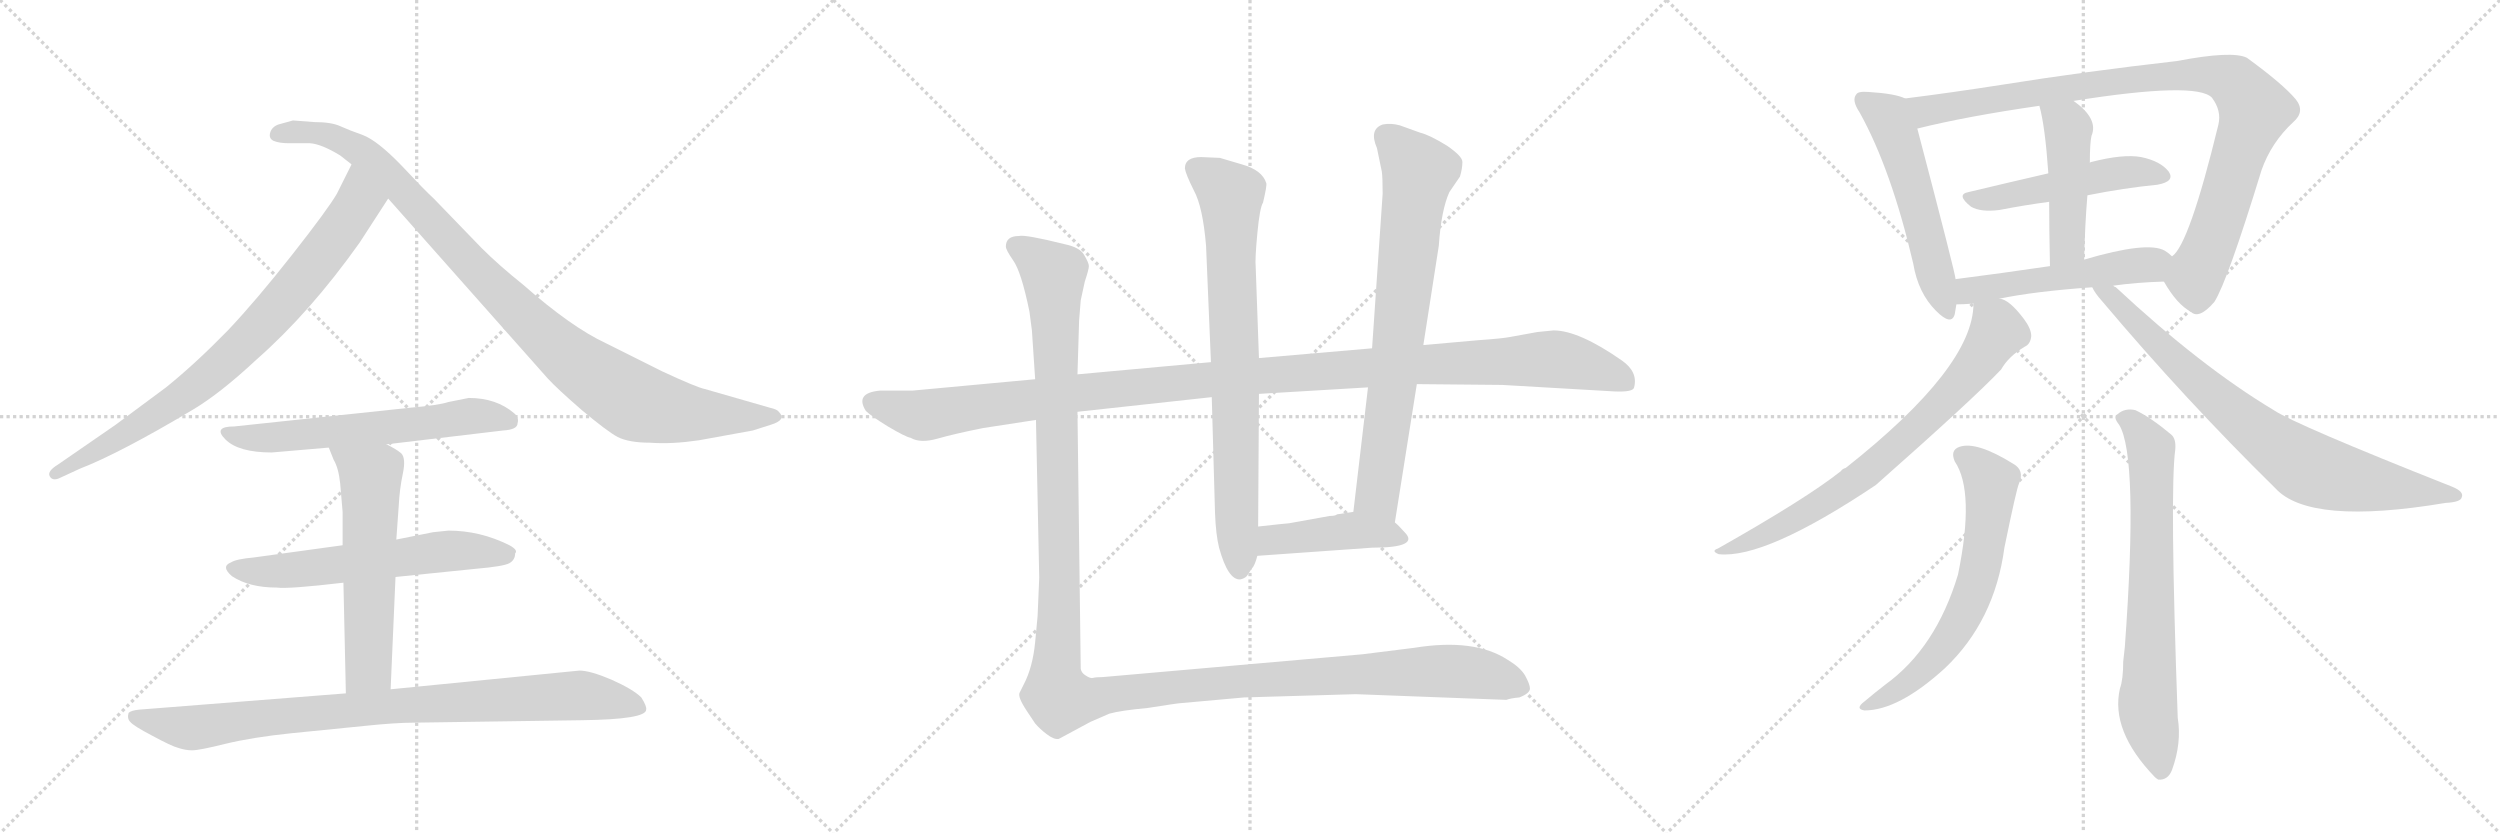<svg version="1.1" viewBox="0 0 3072 1024" xmlns="http://www.w3.org/2000/svg">
  <g stroke="lightgray" stroke-dasharray="1,1" stroke-width="1" transform="scale(4, 4)">
    <line x1="0" y1="0" x2="256" y2="256"></line>
    <line x1="256" y1="0" x2="0" y2="256"></line>
    <line x1="128" y1="0" x2="128" y2="256"></line>
    <line x1="0" y1="128" x2="256" y2="128"></line>
    <line x1="256" y1="0" x2="512" y2="256"></line>
    <line x1="512" y1="0" x2="256" y2="256"></line>
    <line x1="384" y1="0" x2="384" y2="256"></line>
    <line x1="256" y1="128" x2="512" y2="128"></line>
    <line x1="512" y1="0" x2="768" y2="256"></line>
    <line x1="768" y1="0" x2="512" y2="256"></line>
    <line x1="640" y1="0" x2="640" y2="256"></line>
    <line x1="512" y1="128" x2="768" y2="128"></line>
  </g>
<g transform="scale(1, -1) translate(0, -850)">
   <style type="text/css">
    @keyframes keyframes0 {
      from {
       stroke: black;
       stroke-dashoffset: 801;
       stroke-width: 128;
       }
       72% {
       animation-timing-function: step-end;
       stroke: black;
       stroke-dashoffset: 0;
       stroke-width: 128;
       }
       to {
       stroke: black;
       stroke-width: 1024;
       }
       }
       #make-me-a-hanzi-animation-0 {
         animation: keyframes0 0.902s both;
         animation-delay: 0s;
         animation-timing-function: linear;
       }
    @keyframes keyframes1 {
      from {
       stroke: black;
       stroke-dashoffset: 990;
       stroke-width: 128;
       }
       76% {
       animation-timing-function: step-end;
       stroke: black;
       stroke-dashoffset: 0;
       stroke-width: 128;
       }
       to {
       stroke: black;
       stroke-width: 1024;
       }
       }
       #make-me-a-hanzi-animation-1 {
         animation: keyframes1 1.056s both;
         animation-delay: 0.902s;
         animation-timing-function: linear;
       }
    @keyframes keyframes2 {
      from {
       stroke: black;
       stroke-dashoffset: 602;
       stroke-width: 128;
       }
       66% {
       animation-timing-function: step-end;
       stroke: black;
       stroke-dashoffset: 0;
       stroke-width: 128;
       }
       to {
       stroke: black;
       stroke-width: 1024;
       }
       }
       #make-me-a-hanzi-animation-2 {
         animation: keyframes2 0.74s both;
         animation-delay: 1.958s;
         animation-timing-function: linear;
       }
    @keyframes keyframes3 {
      from {
       stroke: black;
       stroke-dashoffset: 593;
       stroke-width: 128;
       }
       66% {
       animation-timing-function: step-end;
       stroke: black;
       stroke-dashoffset: 0;
       stroke-width: 128;
       }
       to {
       stroke: black;
       stroke-width: 1024;
       }
       }
       #make-me-a-hanzi-animation-3 {
         animation: keyframes3 0.733s both;
         animation-delay: 2.697s;
         animation-timing-function: linear;
       }
    @keyframes keyframes4 {
      from {
       stroke: black;
       stroke-dashoffset: 579;
       stroke-width: 128;
       }
       65% {
       animation-timing-function: step-end;
       stroke: black;
       stroke-dashoffset: 0;
       stroke-width: 128;
       }
       to {
       stroke: black;
       stroke-width: 1024;
       }
       }
       #make-me-a-hanzi-animation-4 {
         animation: keyframes4 0.721s both;
         animation-delay: 3.43s;
         animation-timing-function: linear;
       }
    @keyframes keyframes5 {
      from {
       stroke: black;
       stroke-dashoffset: 882;
       stroke-width: 128;
       }
       74% {
       animation-timing-function: step-end;
       stroke: black;
       stroke-dashoffset: 0;
       stroke-width: 128;
       }
       to {
       stroke: black;
       stroke-width: 1024;
       }
       }
       #make-me-a-hanzi-animation-5 {
         animation: keyframes5 0.968s both;
         animation-delay: 4.151s;
         animation-timing-function: linear;
       }
    @keyframes keyframes6 {
      from {
       stroke: black;
       stroke-dashoffset: 1191;
       stroke-width: 128;
       }
       79% {
       animation-timing-function: step-end;
       stroke: black;
       stroke-dashoffset: 0;
       stroke-width: 128;
       }
       to {
       stroke: black;
       stroke-width: 1024;
       }
       }
       #make-me-a-hanzi-animation-6 {
         animation: keyframes6 1.219s both;
         animation-delay: 5.119s;
         animation-timing-function: linear;
       }
    @keyframes keyframes7 {
      from {
       stroke: black;
       stroke-dashoffset: 768;
       stroke-width: 128;
       }
       71% {
       animation-timing-function: step-end;
       stroke: black;
       stroke-dashoffset: 0;
       stroke-width: 128;
       }
       to {
       stroke: black;
       stroke-width: 1024;
       }
       }
       #make-me-a-hanzi-animation-7 {
         animation: keyframes7 0.875s both;
         animation-delay: 6.338s;
         animation-timing-function: linear;
       }
    @keyframes keyframes8 {
      from {
       stroke: black;
       stroke-dashoffset: 742;
       stroke-width: 128;
       }
       71% {
       animation-timing-function: step-end;
       stroke: black;
       stroke-dashoffset: 0;
       stroke-width: 128;
       }
       to {
       stroke: black;
       stroke-width: 1024;
       }
       }
       #make-me-a-hanzi-animation-8 {
         animation: keyframes8 0.854s both;
         animation-delay: 7.213s;
         animation-timing-function: linear;
       }
    @keyframes keyframes9 {
      from {
       stroke: black;
       stroke-dashoffset: 432;
       stroke-width: 128;
       }
       58% {
       animation-timing-function: step-end;
       stroke: black;
       stroke-dashoffset: 0;
       stroke-width: 128;
       }
       to {
       stroke: black;
       stroke-width: 1024;
       }
       }
       #make-me-a-hanzi-animation-9 {
         animation: keyframes9 0.602s both;
         animation-delay: 8.067s;
         animation-timing-function: linear;
       }
    @keyframes keyframes10 {
      from {
       stroke: black;
       stroke-dashoffset: 1410;
       stroke-width: 128;
       }
       82% {
       animation-timing-function: step-end;
       stroke: black;
       stroke-dashoffset: 0;
       stroke-width: 128;
       }
       to {
       stroke: black;
       stroke-width: 1024;
       }
       }
       #make-me-a-hanzi-animation-10 {
         animation: keyframes10 1.397s both;
         animation-delay: 8.669s;
         animation-timing-function: linear;
       }
    @keyframes keyframes11 {
      from {
       stroke: black;
       stroke-dashoffset: 540;
       stroke-width: 128;
       }
       64% {
       animation-timing-function: step-end;
       stroke: black;
       stroke-dashoffset: 0;
       stroke-width: 128;
       }
       to {
       stroke: black;
       stroke-width: 1024;
       }
       }
       #make-me-a-hanzi-animation-11 {
         animation: keyframes11 0.689s both;
         animation-delay: 10.066s;
         animation-timing-function: linear;
       }
    @keyframes keyframes12 {
      from {
       stroke: black;
       stroke-dashoffset: 944;
       stroke-width: 128;
       }
       75% {
       animation-timing-function: step-end;
       stroke: black;
       stroke-dashoffset: 0;
       stroke-width: 128;
       }
       to {
       stroke: black;
       stroke-width: 1024;
       }
       }
       #make-me-a-hanzi-animation-12 {
         animation: keyframes12 1.018s both;
         animation-delay: 10.756s;
         animation-timing-function: linear;
       }
    @keyframes keyframes13 {
      from {
       stroke: black;
       stroke-dashoffset: 494;
       stroke-width: 128;
       }
       62% {
       animation-timing-function: step-end;
       stroke: black;
       stroke-dashoffset: 0;
       stroke-width: 128;
       }
       to {
       stroke: black;
       stroke-width: 1024;
       }
       }
       #make-me-a-hanzi-animation-13 {
         animation: keyframes13 0.652s both;
         animation-delay: 11.774s;
         animation-timing-function: linear;
       }
    @keyframes keyframes14 {
      from {
       stroke: black;
       stroke-dashoffset: 458;
       stroke-width: 128;
       }
       60% {
       animation-timing-function: step-end;
       stroke: black;
       stroke-dashoffset: 0;
       stroke-width: 128;
       }
       to {
       stroke: black;
       stroke-width: 1024;
       }
       }
       #make-me-a-hanzi-animation-14 {
         animation: keyframes14 0.623s both;
         animation-delay: 12.426s;
         animation-timing-function: linear;
       }
    @keyframes keyframes15 {
      from {
       stroke: black;
       stroke-dashoffset: 513;
       stroke-width: 128;
       }
       63% {
       animation-timing-function: step-end;
       stroke: black;
       stroke-dashoffset: 0;
       stroke-width: 128;
       }
       to {
       stroke: black;
       stroke-width: 1024;
       }
       }
       #make-me-a-hanzi-animation-15 {
         animation: keyframes15 0.667s both;
         animation-delay: 13.049s;
         animation-timing-function: linear;
       }
    @keyframes keyframes16 {
      from {
       stroke: black;
       stroke-dashoffset: 734;
       stroke-width: 128;
       }
       70% {
       animation-timing-function: step-end;
       stroke: black;
       stroke-dashoffset: 0;
       stroke-width: 128;
       }
       to {
       stroke: black;
       stroke-width: 1024;
       }
       }
       #make-me-a-hanzi-animation-16 {
         animation: keyframes16 0.847s both;
         animation-delay: 13.716s;
         animation-timing-function: linear;
       }
    @keyframes keyframes17 {
      from {
       stroke: black;
       stroke-dashoffset: 781;
       stroke-width: 128;
       }
       72% {
       animation-timing-function: step-end;
       stroke: black;
       stroke-dashoffset: 0;
       stroke-width: 128;
       }
       to {
       stroke: black;
       stroke-width: 1024;
       }
       }
       #make-me-a-hanzi-animation-17 {
         animation: keyframes17 0.886s both;
         animation-delay: 14.563s;
         animation-timing-function: linear;
       }
    @keyframes keyframes18 {
      from {
       stroke: black;
       stroke-dashoffset: 635;
       stroke-width: 128;
       }
       67% {
       animation-timing-function: step-end;
       stroke: black;
       stroke-dashoffset: 0;
       stroke-width: 128;
       }
       to {
       stroke: black;
       stroke-width: 1024;
       }
       }
       #make-me-a-hanzi-animation-18 {
         animation: keyframes18 0.767s both;
         animation-delay: 15.449s;
         animation-timing-function: linear;
       }
    @keyframes keyframes19 {
      from {
       stroke: black;
       stroke-dashoffset: 706;
       stroke-width: 128;
       }
       70% {
       animation-timing-function: step-end;
       stroke: black;
       stroke-dashoffset: 0;
       stroke-width: 128;
       }
       to {
       stroke: black;
       stroke-width: 1024;
       }
       }
       #make-me-a-hanzi-animation-19 {
         animation: keyframes19 0.825s both;
         animation-delay: 16.216s;
         animation-timing-function: linear;
       }
</style>
<path d="M 442 552 L 477 606 C 493 631 445 675 432 648 L 414 612 Q 403 593 359 537 Q 315 481 280 444 Q 240 403 204 374 L 142 328 L 71 279 Q 58 271 61 265 Q 64 259 72 262 L 98 274 Q 147 293 236 346 Q 270 366 315 408 Q 381 466 442 552 Z" fill="lightgray"></path> 
<path d="M 477 606 L 673 385 Q 685 372 715 346 Q 746 320 759 313 Q 773 306 799 306 Q 825 304 859 309 L 925 321 L 947 328 Q 967 334 957 344 Q 955 347 946 349 L 866 372 Q 856 374 813 394 L 745 428 Q 702 448 643 500 Q 613 524 592 545 L 533 606 Q 522 616 493 647 Q 464 677 446 684 Q 429 690 418 695 Q 407 700 386 700 L 360 702 L 342 697 Q 334 694 332 687 Q 330 680 336 677 Q 343 674 355 674 L 381 674 Q 395 673 418 659 L 432 648 L 477 606 Z" fill="lightgray"></path> 
<path d="M 475 304 L 618 321 Q 636 322 636 330 Q 638 337 632 342 Q 610 361 576 361 L 551 356 Q 539 352 504 349 L 288 326 Q 261 326 277 310 Q 293 294 334 294 L 404 300 L 475 304 Z" fill="lightgray"></path> 
<path d="M 551 198 L 532 196 L 487 187 L 421 180 L 312 165 Q 290 163 284 159 Q 271 154 285 142 Q 306 128 340 128 Q 354 126 422 134 L 486 141 L 584 151 Q 619 154 626 158 Q 633 162 633 170 Q 637 174 626 180 Q 590 198 551 198 Z" fill="lightgray"></path> 
<path d="M 487 187 L 490 229 Q 491 249 495 268 Q 499 287 493 293 Q 487 298 475 304 C 449 318 393 328 404 300 L 410 285 Q 416 275 418 256 L 421 221 L 421 180 L 422 134 L 425 -2 C 426 -32 479 -27 480 3 L 486 141 L 487 187 Z" fill="lightgray"></path> 
<path d="M 425 -2 L 171 -22 Q 161 -23 158 -26 Q 156 -33 160 -37 Q 164 -42 187 -54 Q 211 -67 219 -69 Q 228 -72 236 -72 Q 245 -72 277 -64 Q 310 -56 358 -51 L 448 -42 Q 486 -38 509 -38 L 715 -35 Q 794 -34 794 -22 Q 795 -18 788 -7 Q 778 3 751 15 Q 725 26 712 26 L 480 3 L 425 -2 Z" fill="lightgray"></path> 
<path d="M 1324 344 L 1489 362 L 1547 366 L 1681 374 L 1741 378 L 1846 377 L 1984 369 Q 2007 368 2008 374 Q 2013 393 1993 407 Q 1940 444 1909 444 L 1889 442 L 1856 436 Q 1846 434 1817 432 L 1749 426 L 1686 422 L 1547 410 L 1488 405 L 1324 390 L 1272 384 L 1121 370 L 1081 370 Q 1050 367 1064 345 Q 1070 339 1091 326 Q 1113 313 1119 312 Q 1131 305 1152 311 Q 1173 317 1208 324 L 1273 334 L 1324 344 Z" fill="lightgray"></path> 
<path d="M 1489 362 L 1493 220 Q 1494 193 1498 177 Q 1509 137 1524 138 Q 1529 139 1532 142 L 1538 151 Q 1542 155 1545 167 L 1546 203 L 1547 366 L 1547 410 L 1543 522 Q 1542 531 1545 563 Q 1548 595 1552 601 Q 1557 622 1556 625 Q 1551 641 1526 648 L 1499 656 L 1476 657 Q 1456 657 1456 643 Q 1457 636 1467 616 Q 1478 596 1482 548 L 1488 405 L 1489 362 Z" fill="lightgray"></path> 
<path d="M 1714 208 L 1741 378 L 1749 426 L 1768 548 Q 1771 592 1781 614 L 1794 633 Q 1797 643 1797 651 Q 1797 658 1778 671 Q 1757 684 1745 687 L 1720 696 Q 1709 699 1699 697 Q 1682 691 1692 668 L 1698 639 Q 1699 632 1699 612 L 1686 422 L 1681 374 L 1663 221 C 1659 191 1709 178 1714 208 Z" fill="lightgray"></path> 
<path d="M 1545 167 L 1686 177 Q 1745 177 1726 196 Q 1718 205 1714 208 C 1694 226 1693 225 1663 221 L 1643 218 Q 1641 216 1634 216 L 1584 207 Q 1582 207 1546 203 C 1516 200 1515 165 1545 167 Z" fill="lightgray"></path> 
<path d="M 1277 140 L 1275 93 L 1272 61 Q 1269 30 1258 9 L 1253 -1 Q 1250 -6 1262 -24 L 1272 -39 Q 1278 -46 1286 -52 Q 1295 -59 1301 -58 L 1340 -37 L 1363 -27 Q 1377 -23 1410 -20 Q 1448 -14 1451 -14 L 1529 -7 L 1666 -3 L 1851 -10 Q 1856 -8 1867 -7 Q 1880 -2 1880 4 Q 1880 9 1874 20 Q 1868 30 1853 39 Q 1812 66 1738 54 L 1674 46 L 1355 18 Q 1347 18 1343 17 Q 1340 16 1334 20 Q 1329 23 1328 28 L 1324 344 L 1324 390 L 1326 456 L 1328 481 L 1333 504 Q 1338 519 1338 523 Q 1338 527 1332 537 Q 1327 546 1308 550 Q 1260 562 1252 560 Q 1236 560 1236 547 Q 1236 543 1245 530 Q 1255 516 1265 467 L 1268 444 L 1272 384 L 1273 334 L 1277 140 Z" fill="lightgray"></path> 
<path d="M 2341 729 Q 2329 735 2296 737 Q 2283 738 2281 734 Q 2275 727 2285 712 Q 2324 642 2351 526 Q 2357 490 2379 468 Q 2398 449 2402 464 Q 2403 470 2404 476 L 2403 507 Q 2403 513 2356 692 C 2348 721 2347 727 2341 729 Z" fill="lightgray"></path> 
<path d="M 2659 504 Q 2675 476 2692 467 Q 2702 457 2721 479 Q 2737 504 2779 641 Q 2791 675 2818 700 Q 2833 713 2821 728 Q 2805 747 2761 779 Q 2743 788 2675 775 Q 2561 762 2461 746 Q 2397 736 2341 729 C 2311 725 2327 685 2356 692 Q 2416 707 2506 720 L 2548 726 Q 2699 750 2718 730 Q 2730 714 2726 697 Q 2690 549 2669 535 C 2653 513 2653 513 2659 504 Z" fill="lightgray"></path> 
<path d="M 2565 610 Q 2610 619 2651 623 Q 2673 627 2665 639 Q 2655 652 2631 657 Q 2609 661 2570 651 Q 2569 651 2568 650 L 2517 637 Q 2465 625 2419 614 Q 2403 611 2422 596 Q 2434 589 2457 592 Q 2488 598 2518 602 L 2565 610 Z" fill="lightgray"></path> 
<path d="M 2561 531 Q 2562 574 2565 610 L 2568 650 Q 2568 674 2570 683 Q 2579 704 2548 726 C 2524 744 2499 749 2506 720 Q 2513 695 2517 637 L 2518 602 Q 2518 569 2519 523 C 2520 493 2560 501 2561 531 Z" fill="lightgray"></path> 
<path d="M 2597 499 Q 2625 503 2659 504 C 2689 505 2692 516 2669 535 Q 2665 539 2660 542 Q 2639 554 2561 531 L 2519 523 Q 2458 514 2403 507 C 2373 503 2374 475 2404 476 Q 2413 476 2425 477 L 2457 483 Q 2500 492 2571 497 L 2597 499 Z" fill="lightgray"></path> 
<path d="M 2425 477 Q 2425 399 2268 275 Q 2264 274 2262 271 Q 2219 237 2111 176 Q 2102 173 2112 169 Q 2169 163 2305 254 Q 2425 360 2459 396 Q 2468 412 2488 424 Q 2495 427 2496 437 Q 2496 446 2487 458 Q 2469 482 2457 483 C 2430 496 2427 498 2425 477 Z" fill="lightgray"></path> 
<path d="M 2571 497 Q 2574 490 2583 480 Q 2685 359 2796 250 Q 2838 204 3005 232 Q 3024 233 3025 239 Q 3028 246 3013 252 Q 2821 328 2794 346 Q 2704 400 2600 497 Q 2597 498 2597 499 C 2574 519 2554 522 2571 497 Z" fill="lightgray"></path> 
<path d="M 2402 283 Q 2427 246 2406 144 Q 2379 54 2317 9 Q 2304 -1 2291 -12 Q 2279 -21 2291 -23 Q 2333 -23 2390 29 Q 2451 87 2463 177 Q 2478 250 2481 256 Q 2488 272 2474 280 Q 2429 308 2408 301 Q 2396 297 2402 283 Z" fill="lightgray"></path> 
<path d="M 2604 328 Q 2628 289 2611 55 Q 2610 46 2609 37 Q 2609 15 2605 4 Q 2593 -48 2648 -105 Q 2649 -106 2652 -108 Q 2664 -109 2669 -96 Q 2681 -63 2676 -32 Q 2666 247 2673 298 Q 2674 311 2668 316 Q 2643 337 2624 346 Q 2611 349 2602 341 Q 2596 338 2604 328 Z" fill="lightgray"></path> 
      <clipPath id="make-me-a-hanzi-clip-0">
      <path d="M 442 552 L 477 606 C 493 631 445 675 432 648 L 414 612 Q 403 593 359 537 Q 315 481 280 444 Q 240 403 204 374 L 142 328 L 71 279 Q 58 271 61 265 Q 64 259 72 262 L 98 274 Q 147 293 236 346 Q 270 366 315 408 Q 381 466 442 552 Z" fill="lightgray"></path>
      </clipPath>
      <path clip-path="url(#make-me-a-hanzi-clip-0)" d="M 434 639 L 441 602 L 436 593 L 322 450 L 218 357 L 68 267 " fill="none" id="make-me-a-hanzi-animation-0" stroke-dasharray="673 1346" stroke-linecap="round"></path>

      <clipPath id="make-me-a-hanzi-clip-1">
      <path d="M 477 606 L 673 385 Q 685 372 715 346 Q 746 320 759 313 Q 773 306 799 306 Q 825 304 859 309 L 925 321 L 947 328 Q 967 334 957 344 Q 955 347 946 349 L 866 372 Q 856 374 813 394 L 745 428 Q 702 448 643 500 Q 613 524 592 545 L 533 606 Q 522 616 493 647 Q 464 677 446 684 Q 429 690 418 695 Q 407 700 386 700 L 360 702 L 342 697 Q 334 694 332 687 Q 330 680 336 677 Q 343 674 355 674 L 381 674 Q 395 673 418 659 L 432 648 L 477 606 Z" fill="lightgray"></path>
      </clipPath>
      <path clip-path="url(#make-me-a-hanzi-clip-1)" d="M 343 686 L 392 687 L 442 665 L 637 467 L 703 407 L 774 360 L 847 342 L 950 337 " fill="none" id="make-me-a-hanzi-animation-1" stroke-dasharray="862 1724" stroke-linecap="round"></path>

      <clipPath id="make-me-a-hanzi-clip-2">
      <path d="M 475 304 L 618 321 Q 636 322 636 330 Q 638 337 632 342 Q 610 361 576 361 L 551 356 Q 539 352 504 349 L 288 326 Q 261 326 277 310 Q 293 294 334 294 L 404 300 L 475 304 Z" fill="lightgray"></path>
      </clipPath>
      <path clip-path="url(#make-me-a-hanzi-clip-2)" d="M 281 319 L 325 311 L 574 338 L 625 333 " fill="none" id="make-me-a-hanzi-animation-2" stroke-dasharray="474 948" stroke-linecap="round"></path>

      <clipPath id="make-me-a-hanzi-clip-3">
      <path d="M 551 198 L 532 196 L 487 187 L 421 180 L 312 165 Q 290 163 284 159 Q 271 154 285 142 Q 306 128 340 128 Q 354 126 422 134 L 486 141 L 584 151 Q 619 154 626 158 Q 633 162 633 170 Q 637 174 626 180 Q 590 198 551 198 Z" fill="lightgray"></path>
      </clipPath>
      <path clip-path="url(#make-me-a-hanzi-clip-3)" d="M 286 151 L 360 149 L 571 174 L 621 169 " fill="none" id="make-me-a-hanzi-animation-3" stroke-dasharray="465 930" stroke-linecap="round"></path>

      <clipPath id="make-me-a-hanzi-clip-4">
      <path d="M 487 187 L 490 229 Q 491 249 495 268 Q 499 287 493 293 Q 487 298 475 304 C 449 318 393 328 404 300 L 410 285 Q 416 275 418 256 L 421 221 L 421 180 L 422 134 L 425 -2 C 426 -32 479 -27 480 3 L 486 141 L 487 187 Z" fill="lightgray"></path>
      </clipPath>
      <path clip-path="url(#make-me-a-hanzi-clip-4)" d="M 411 299 L 455 265 L 453 29 L 431 6 " fill="none" id="make-me-a-hanzi-animation-4" stroke-dasharray="451 902" stroke-linecap="round"></path>

      <clipPath id="make-me-a-hanzi-clip-5">
      <path d="M 425 -2 L 171 -22 Q 161 -23 158 -26 Q 156 -33 160 -37 Q 164 -42 187 -54 Q 211 -67 219 -69 Q 228 -72 236 -72 Q 245 -72 277 -64 Q 310 -56 358 -51 L 448 -42 Q 486 -38 509 -38 L 715 -35 Q 794 -34 794 -22 Q 795 -18 788 -7 Q 778 3 751 15 Q 725 26 712 26 L 480 3 L 425 -2 Z" fill="lightgray"></path>
      </clipPath>
      <path clip-path="url(#make-me-a-hanzi-clip-5)" d="M 166 -30 L 234 -45 L 447 -20 L 707 -5 L 787 -20 " fill="none" id="make-me-a-hanzi-animation-5" stroke-dasharray="754 1508" stroke-linecap="round"></path>

      <clipPath id="make-me-a-hanzi-clip-6">
      <path d="M 1324 344 L 1489 362 L 1547 366 L 1681 374 L 1741 378 L 1846 377 L 1984 369 Q 2007 368 2008 374 Q 2013 393 1993 407 Q 1940 444 1909 444 L 1889 442 L 1856 436 Q 1846 434 1817 432 L 1749 426 L 1686 422 L 1547 410 L 1488 405 L 1324 390 L 1272 384 L 1121 370 L 1081 370 Q 1050 367 1064 345 Q 1070 339 1091 326 Q 1113 313 1119 312 Q 1131 305 1152 311 Q 1173 317 1208 324 L 1273 334 L 1324 344 Z" fill="lightgray"></path>
      </clipPath>
      <path clip-path="url(#make-me-a-hanzi-clip-6)" d="M 1075 356 L 1140 340 L 1468 382 L 1907 409 L 1972 394 L 1999 380 " fill="none" id="make-me-a-hanzi-animation-6" stroke-dasharray="1063 2126" stroke-linecap="round"></path>

      <clipPath id="make-me-a-hanzi-clip-7">
      <path d="M 1489 362 L 1493 220 Q 1494 193 1498 177 Q 1509 137 1524 138 Q 1529 139 1532 142 L 1538 151 Q 1542 155 1545 167 L 1546 203 L 1547 366 L 1547 410 L 1543 522 Q 1542 531 1545 563 Q 1548 595 1552 601 Q 1557 622 1556 625 Q 1551 641 1526 648 L 1499 656 L 1476 657 Q 1456 657 1456 643 Q 1457 636 1467 616 Q 1478 596 1482 548 L 1488 405 L 1489 362 Z" fill="lightgray"></path>
      </clipPath>
      <path clip-path="url(#make-me-a-hanzi-clip-7)" d="M 1471 642 L 1512 610 L 1523 150 " fill="none" id="make-me-a-hanzi-animation-7" stroke-dasharray="640 1280" stroke-linecap="round"></path>

      <clipPath id="make-me-a-hanzi-clip-8">
      <path d="M 1714 208 L 1741 378 L 1749 426 L 1768 548 Q 1771 592 1781 614 L 1794 633 Q 1797 643 1797 651 Q 1797 658 1778 671 Q 1757 684 1745 687 L 1720 696 Q 1709 699 1699 697 Q 1682 691 1692 668 L 1698 639 Q 1699 632 1699 612 L 1686 422 L 1681 374 L 1663 221 C 1659 191 1709 178 1714 208 Z" fill="lightgray"></path>
      </clipPath>
      <path clip-path="url(#make-me-a-hanzi-clip-8)" d="M 1705 680 L 1743 637 L 1692 241 L 1709 217 " fill="none" id="make-me-a-hanzi-animation-8" stroke-dasharray="614 1228" stroke-linecap="round"></path>

      <clipPath id="make-me-a-hanzi-clip-9">
      <path d="M 1545 167 L 1686 177 Q 1745 177 1726 196 Q 1718 205 1714 208 C 1694 226 1693 225 1663 221 L 1643 218 Q 1641 216 1634 216 L 1584 207 Q 1582 207 1546 203 C 1516 200 1515 165 1545 167 Z" fill="lightgray"></path>
      </clipPath>
      <path clip-path="url(#make-me-a-hanzi-clip-9)" d="M 1552 173 L 1561 185 L 1651 197 L 1721 188 " fill="none" id="make-me-a-hanzi-animation-9" stroke-dasharray="304 608" stroke-linecap="round"></path>

      <clipPath id="make-me-a-hanzi-clip-10">
      <path d="M 1277 140 L 1275 93 L 1272 61 Q 1269 30 1258 9 L 1253 -1 Q 1250 -6 1262 -24 L 1272 -39 Q 1278 -46 1286 -52 Q 1295 -59 1301 -58 L 1340 -37 L 1363 -27 Q 1377 -23 1410 -20 Q 1448 -14 1451 -14 L 1529 -7 L 1666 -3 L 1851 -10 Q 1856 -8 1867 -7 Q 1880 -2 1880 4 Q 1880 9 1874 20 Q 1868 30 1853 39 Q 1812 66 1738 54 L 1674 46 L 1355 18 Q 1347 18 1343 17 Q 1340 16 1334 20 Q 1329 23 1328 28 L 1324 344 L 1324 390 L 1326 456 L 1328 481 L 1333 504 Q 1338 519 1338 523 Q 1338 527 1332 537 Q 1327 546 1308 550 Q 1260 562 1252 560 Q 1236 560 1236 547 Q 1236 543 1245 530 Q 1255 516 1265 467 L 1268 444 L 1272 384 L 1273 334 L 1277 140 Z" fill="lightgray"></path>
      </clipPath>
      <path clip-path="url(#make-me-a-hanzi-clip-10)" d="M 1248 548 L 1295 513 L 1302 162 L 1296 16 L 1303 -9 L 1335 -10 L 1531 14 L 1752 25 L 1825 21 L 1871 5 " fill="none" id="make-me-a-hanzi-animation-10" stroke-dasharray="1282 2564" stroke-linecap="round"></path>

      <clipPath id="make-me-a-hanzi-clip-11">
      <path d="M 2341 729 Q 2329 735 2296 737 Q 2283 738 2281 734 Q 2275 727 2285 712 Q 2324 642 2351 526 Q 2357 490 2379 468 Q 2398 449 2402 464 Q 2403 470 2404 476 L 2403 507 Q 2403 513 2356 692 C 2348 721 2347 727 2341 729 Z" fill="lightgray"></path>
      </clipPath>
      <path clip-path="url(#make-me-a-hanzi-clip-11)" d="M 2290 727 L 2319 706 L 2336 668 L 2391 469 " fill="none" id="make-me-a-hanzi-animation-11" stroke-dasharray="412 824" stroke-linecap="round"></path>

      <clipPath id="make-me-a-hanzi-clip-12">
      <path d="M 2659 504 Q 2675 476 2692 467 Q 2702 457 2721 479 Q 2737 504 2779 641 Q 2791 675 2818 700 Q 2833 713 2821 728 Q 2805 747 2761 779 Q 2743 788 2675 775 Q 2561 762 2461 746 Q 2397 736 2341 729 C 2311 725 2327 685 2356 692 Q 2416 707 2506 720 L 2548 726 Q 2699 750 2718 730 Q 2730 714 2726 697 Q 2690 549 2669 535 C 2653 513 2653 513 2659 504 Z" fill="lightgray"></path>
      </clipPath>
      <path clip-path="url(#make-me-a-hanzi-clip-12)" d="M 2349 725 L 2371 714 L 2529 741 L 2689 759 L 2725 757 L 2745 749 L 2771 715 L 2719 557 L 2698 510 L 2701 486 " fill="none" id="make-me-a-hanzi-animation-12" stroke-dasharray="816 1632" stroke-linecap="round"></path>

      <clipPath id="make-me-a-hanzi-clip-13">
      <path d="M 2565 610 Q 2610 619 2651 623 Q 2673 627 2665 639 Q 2655 652 2631 657 Q 2609 661 2570 651 Q 2569 651 2568 650 L 2517 637 Q 2465 625 2419 614 Q 2403 611 2422 596 Q 2434 589 2457 592 Q 2488 598 2518 602 L 2565 610 Z" fill="lightgray"></path>
      </clipPath>
      <path clip-path="url(#make-me-a-hanzi-clip-13)" d="M 2420 605 L 2462 607 L 2613 638 L 2655 633 " fill="none" id="make-me-a-hanzi-animation-13" stroke-dasharray="366 732" stroke-linecap="round"></path>

      <clipPath id="make-me-a-hanzi-clip-14">
      <path d="M 2561 531 Q 2562 574 2565 610 L 2568 650 Q 2568 674 2570 683 Q 2579 704 2548 726 C 2524 744 2499 749 2506 720 Q 2513 695 2517 637 L 2518 602 Q 2518 569 2519 523 C 2520 493 2560 501 2561 531 Z" fill="lightgray"></path>
      </clipPath>
      <path clip-path="url(#make-me-a-hanzi-clip-14)" d="M 2514 717 L 2542 692 L 2541 557 L 2525 532 " fill="none" id="make-me-a-hanzi-animation-14" stroke-dasharray="330 660" stroke-linecap="round"></path>

      <clipPath id="make-me-a-hanzi-clip-15">
      <path d="M 2597 499 Q 2625 503 2659 504 C 2689 505 2692 516 2669 535 Q 2665 539 2660 542 Q 2639 554 2561 531 L 2519 523 Q 2458 514 2403 507 C 2373 503 2374 475 2404 476 Q 2413 476 2425 477 L 2457 483 Q 2500 492 2571 497 L 2597 499 Z" fill="lightgray"></path>
      </clipPath>
      <path clip-path="url(#make-me-a-hanzi-clip-15)" d="M 2409 484 L 2426 494 L 2644 525 L 2660 532 " fill="none" id="make-me-a-hanzi-animation-15" stroke-dasharray="385 770" stroke-linecap="round"></path>

      <clipPath id="make-me-a-hanzi-clip-16">
      <path d="M 2425 477 Q 2425 399 2268 275 Q 2264 274 2262 271 Q 2219 237 2111 176 Q 2102 173 2112 169 Q 2169 163 2305 254 Q 2425 360 2459 396 Q 2468 412 2488 424 Q 2495 427 2496 437 Q 2496 446 2487 458 Q 2469 482 2457 483 C 2430 496 2427 498 2425 477 Z" fill="lightgray"></path>
      </clipPath>
      <path clip-path="url(#make-me-a-hanzi-clip-16)" d="M 2432 472 L 2453 451 L 2454 442 L 2404 373 L 2347 316 L 2268 250 L 2165 191 L 2116 173 " fill="none" id="make-me-a-hanzi-animation-16" stroke-dasharray="606 1212" stroke-linecap="round"></path>

      <clipPath id="make-me-a-hanzi-clip-17">
      <path d="M 2571 497 Q 2574 490 2583 480 Q 2685 359 2796 250 Q 2838 204 3005 232 Q 3024 233 3025 239 Q 3028 246 3013 252 Q 2821 328 2794 346 Q 2704 400 2600 497 Q 2597 498 2597 499 C 2574 519 2554 522 2571 497 Z" fill="lightgray"></path>
      </clipPath>
      <path clip-path="url(#make-me-a-hanzi-clip-17)" d="M 2578 496 L 2733 352 L 2835 276 L 2894 259 L 3018 241 " fill="none" id="make-me-a-hanzi-animation-17" stroke-dasharray="653 1306" stroke-linecap="round"></path>

      <clipPath id="make-me-a-hanzi-clip-18">
      <path d="M 2402 283 Q 2427 246 2406 144 Q 2379 54 2317 9 Q 2304 -1 2291 -12 Q 2279 -21 2291 -23 Q 2333 -23 2390 29 Q 2451 87 2463 177 Q 2478 250 2481 256 Q 2488 272 2474 280 Q 2429 308 2408 301 Q 2396 297 2402 283 Z" fill="lightgray"></path>
      </clipPath>
      <path clip-path="url(#make-me-a-hanzi-clip-18)" d="M 2411 290 L 2447 257 L 2435 158 L 2423 118 L 2391 58 L 2371 34 L 2297 -17 " fill="none" id="make-me-a-hanzi-animation-18" stroke-dasharray="507 1014" stroke-linecap="round"></path>

      <clipPath id="make-me-a-hanzi-clip-19">
      <path d="M 2604 328 Q 2628 289 2611 55 Q 2610 46 2609 37 Q 2609 15 2605 4 Q 2593 -48 2648 -105 Q 2649 -106 2652 -108 Q 2664 -109 2669 -96 Q 2681 -63 2676 -32 Q 2666 247 2673 298 Q 2674 311 2668 316 Q 2643 337 2624 346 Q 2611 349 2602 341 Q 2596 338 2604 328 Z" fill="lightgray"></path>
      </clipPath>
      <path clip-path="url(#make-me-a-hanzi-clip-19)" d="M 2611 336 L 2622 330 L 2643 299 L 2639 -15 L 2655 -99 " fill="none" id="make-me-a-hanzi-animation-19" stroke-dasharray="578 1156" stroke-linecap="round"></path>

</g>
</svg>
